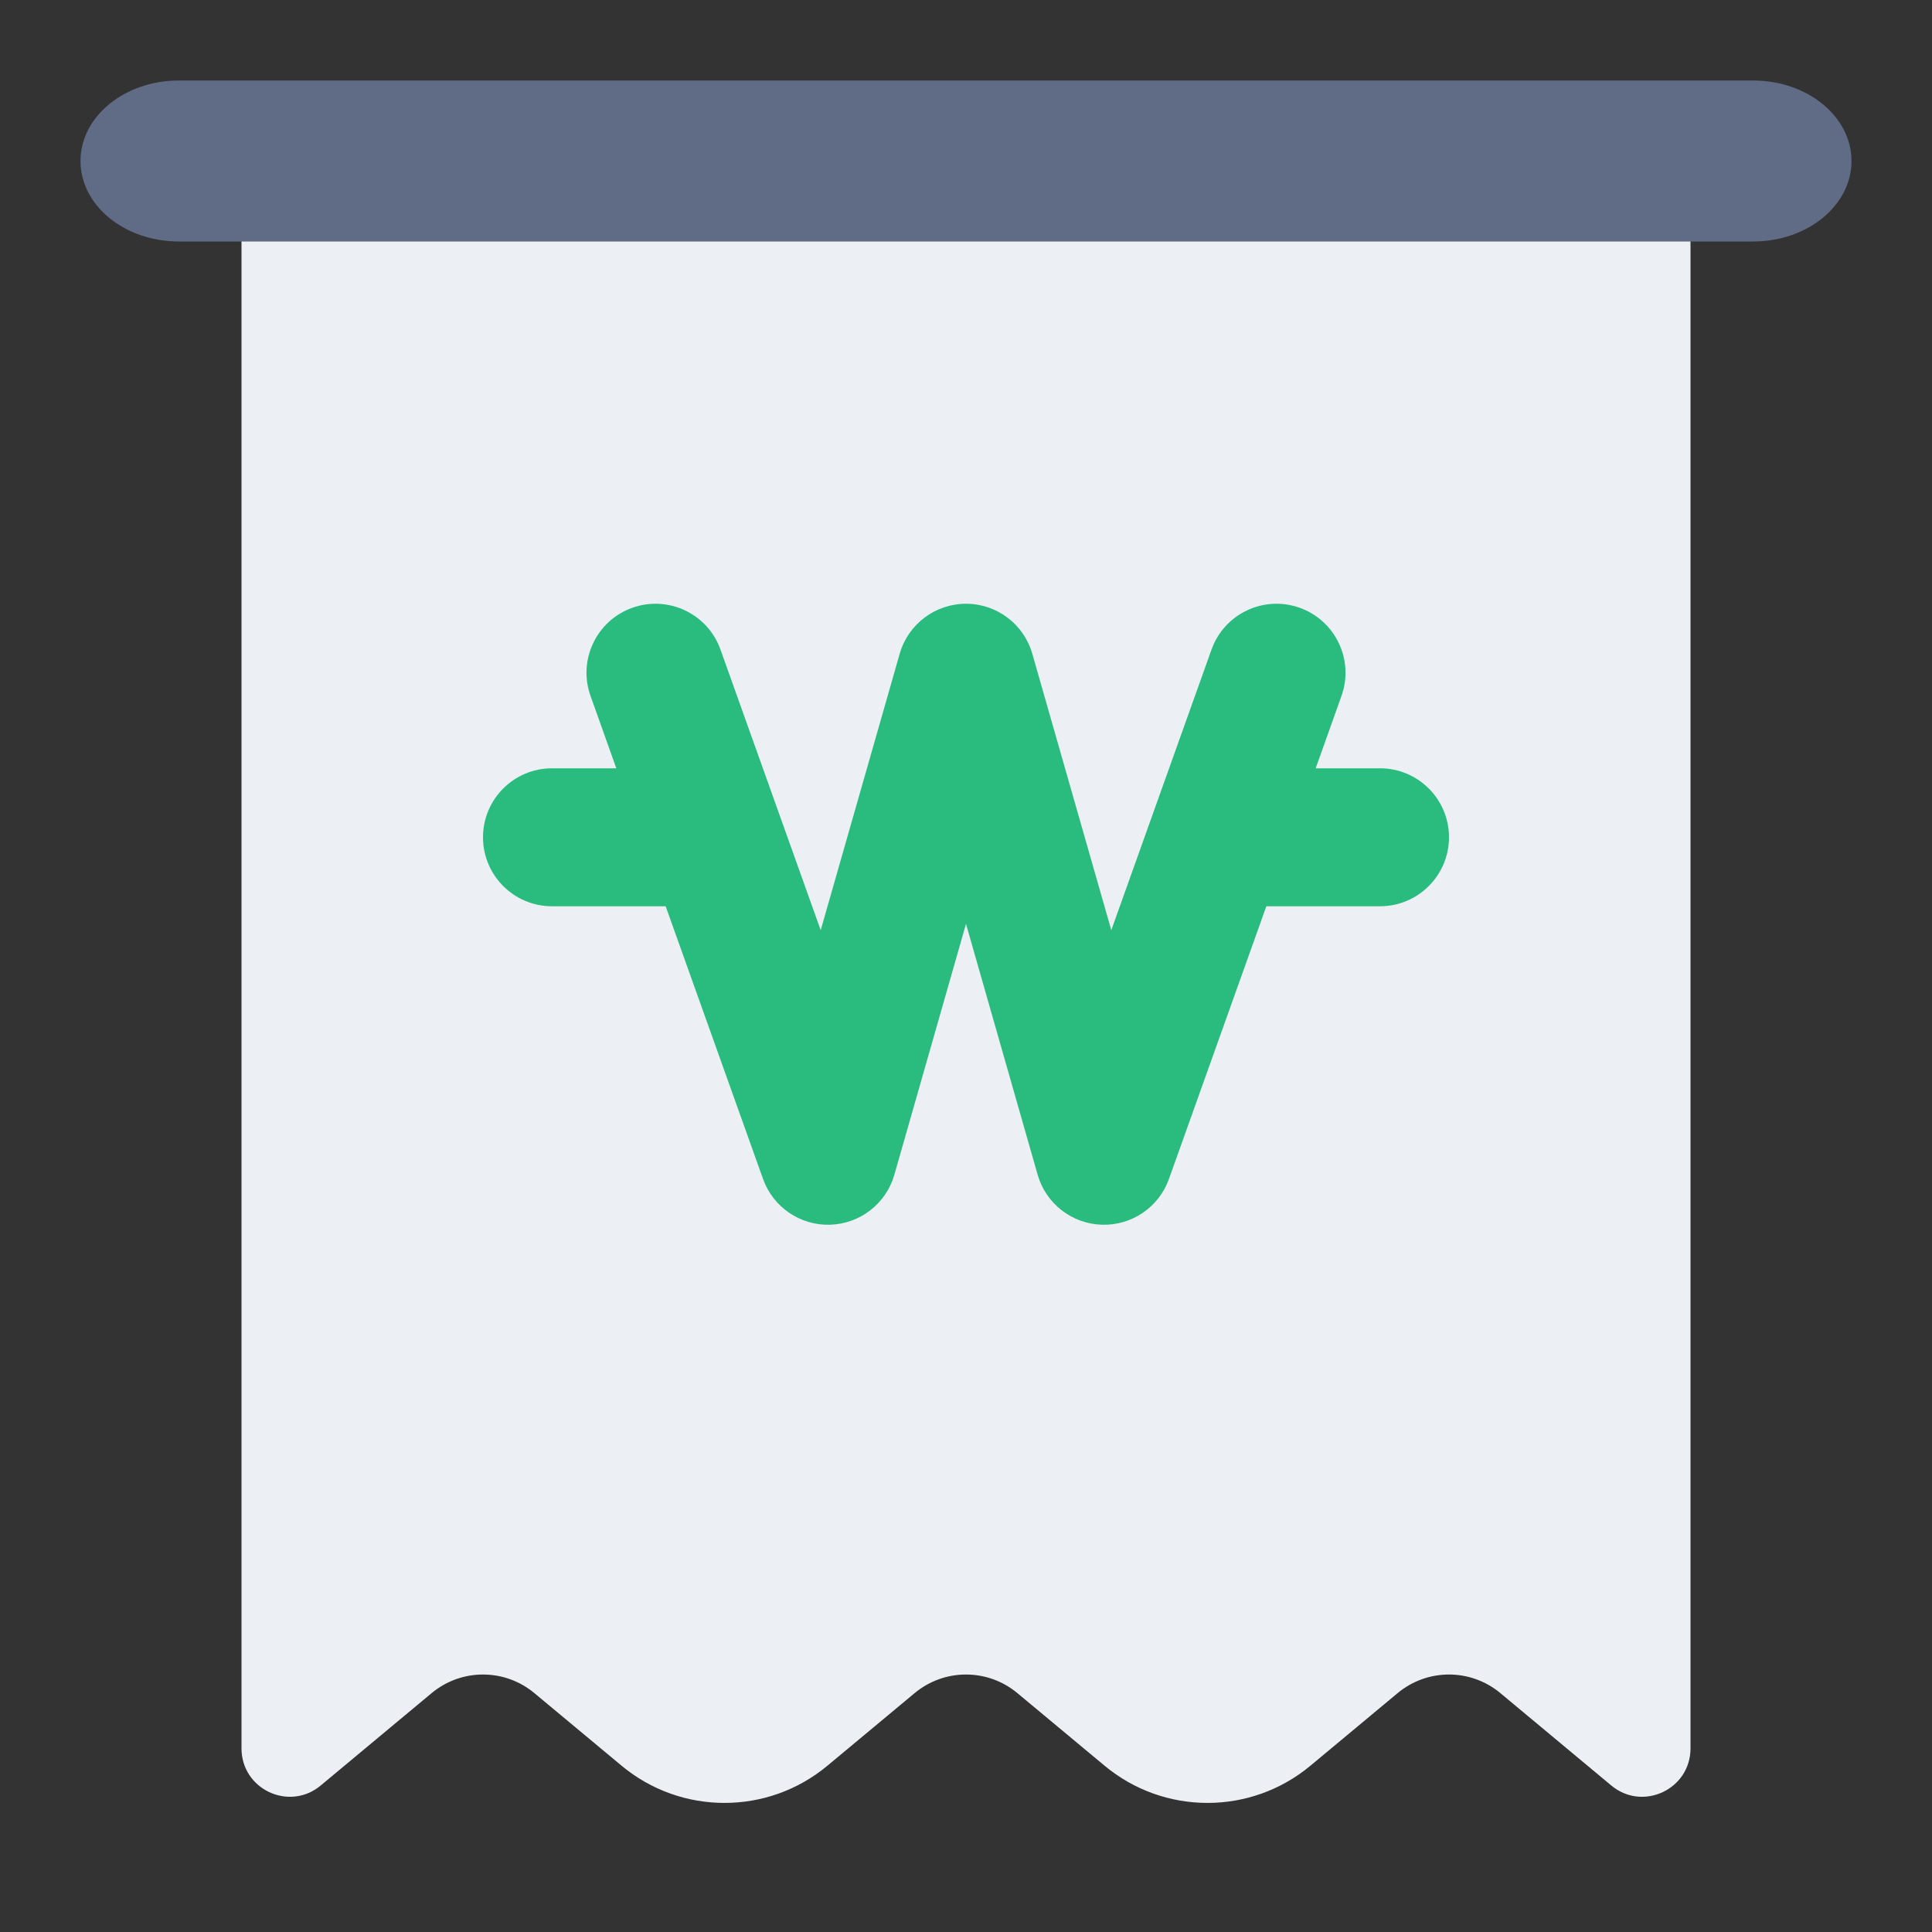 <svg width="24" height="24" viewBox="0 0 24 24" fill="none" xmlns="http://www.w3.org/2000/svg">
<rect x="0" y="0" width="24" height="24" fill="#333333" stroke="none"/>
<path d="M3 3C3 2.448 3.448 2 4 2H20C20.552 2 21 2.448 21 3V21.719C21 22.228 20.407 22.506 20.016 22.18L18.64 21.034C18.269 20.724 17.731 20.724 17.36 21.034L16.28 21.933C15.539 22.551 14.461 22.551 13.72 21.933L12.64 21.034C12.269 20.724 11.731 20.724 11.36 21.034L10.28 21.933C9.539 22.551 8.461 22.551 7.72 21.933L6.64 21.034C6.269 20.724 5.731 20.724 5.36 21.034L3.984 22.18C3.593 22.506 3 22.228 3 21.719V3Z" fill="#ECF0F4"/>
<path fill-rule="evenodd" clip-rule="evenodd" d="M1 2C1 1.448 1.547 1 2.222 1H21.778C22.453 1 23 1.448 23 2C23 2.552 22.453 3 21.778 3H2.222C1.547 3 1 2.552 1 2Z" fill="#606C85"/>
<path fill-rule="evenodd" clip-rule="evenodd" d="M7.855 7.55C8.3 7.391 8.791 7.623 8.95 8.069L10.195 11.555L11.176 8.122C11.281 7.754 11.617 7.5 12 7.5C12.383 7.5 12.719 7.754 12.824 8.122L13.805 11.555L15.05 8.069C15.209 7.623 15.7 7.391 16.145 7.55C16.591 7.709 16.824 8.2 16.664 8.646L16.344 9.544H17.143C17.616 9.544 18 9.928 18 10.401C18 10.874 17.616 11.258 17.143 11.258H15.731L14.521 14.646C14.396 14.996 14.059 15.226 13.687 15.214C13.314 15.202 12.992 14.951 12.89 14.593L12 11.477L11.11 14.593C11.008 14.951 10.686 15.202 10.313 15.214C9.941 15.226 9.604 14.996 9.479 14.646L8.269 11.258H6.857C6.384 11.258 6 10.874 6 10.401C6 9.928 6.384 9.544 6.857 9.544H7.656L7.336 8.646C7.176 8.2 7.409 7.709 7.855 7.55Z" fill="#2ABB7F"/>
</svg>
